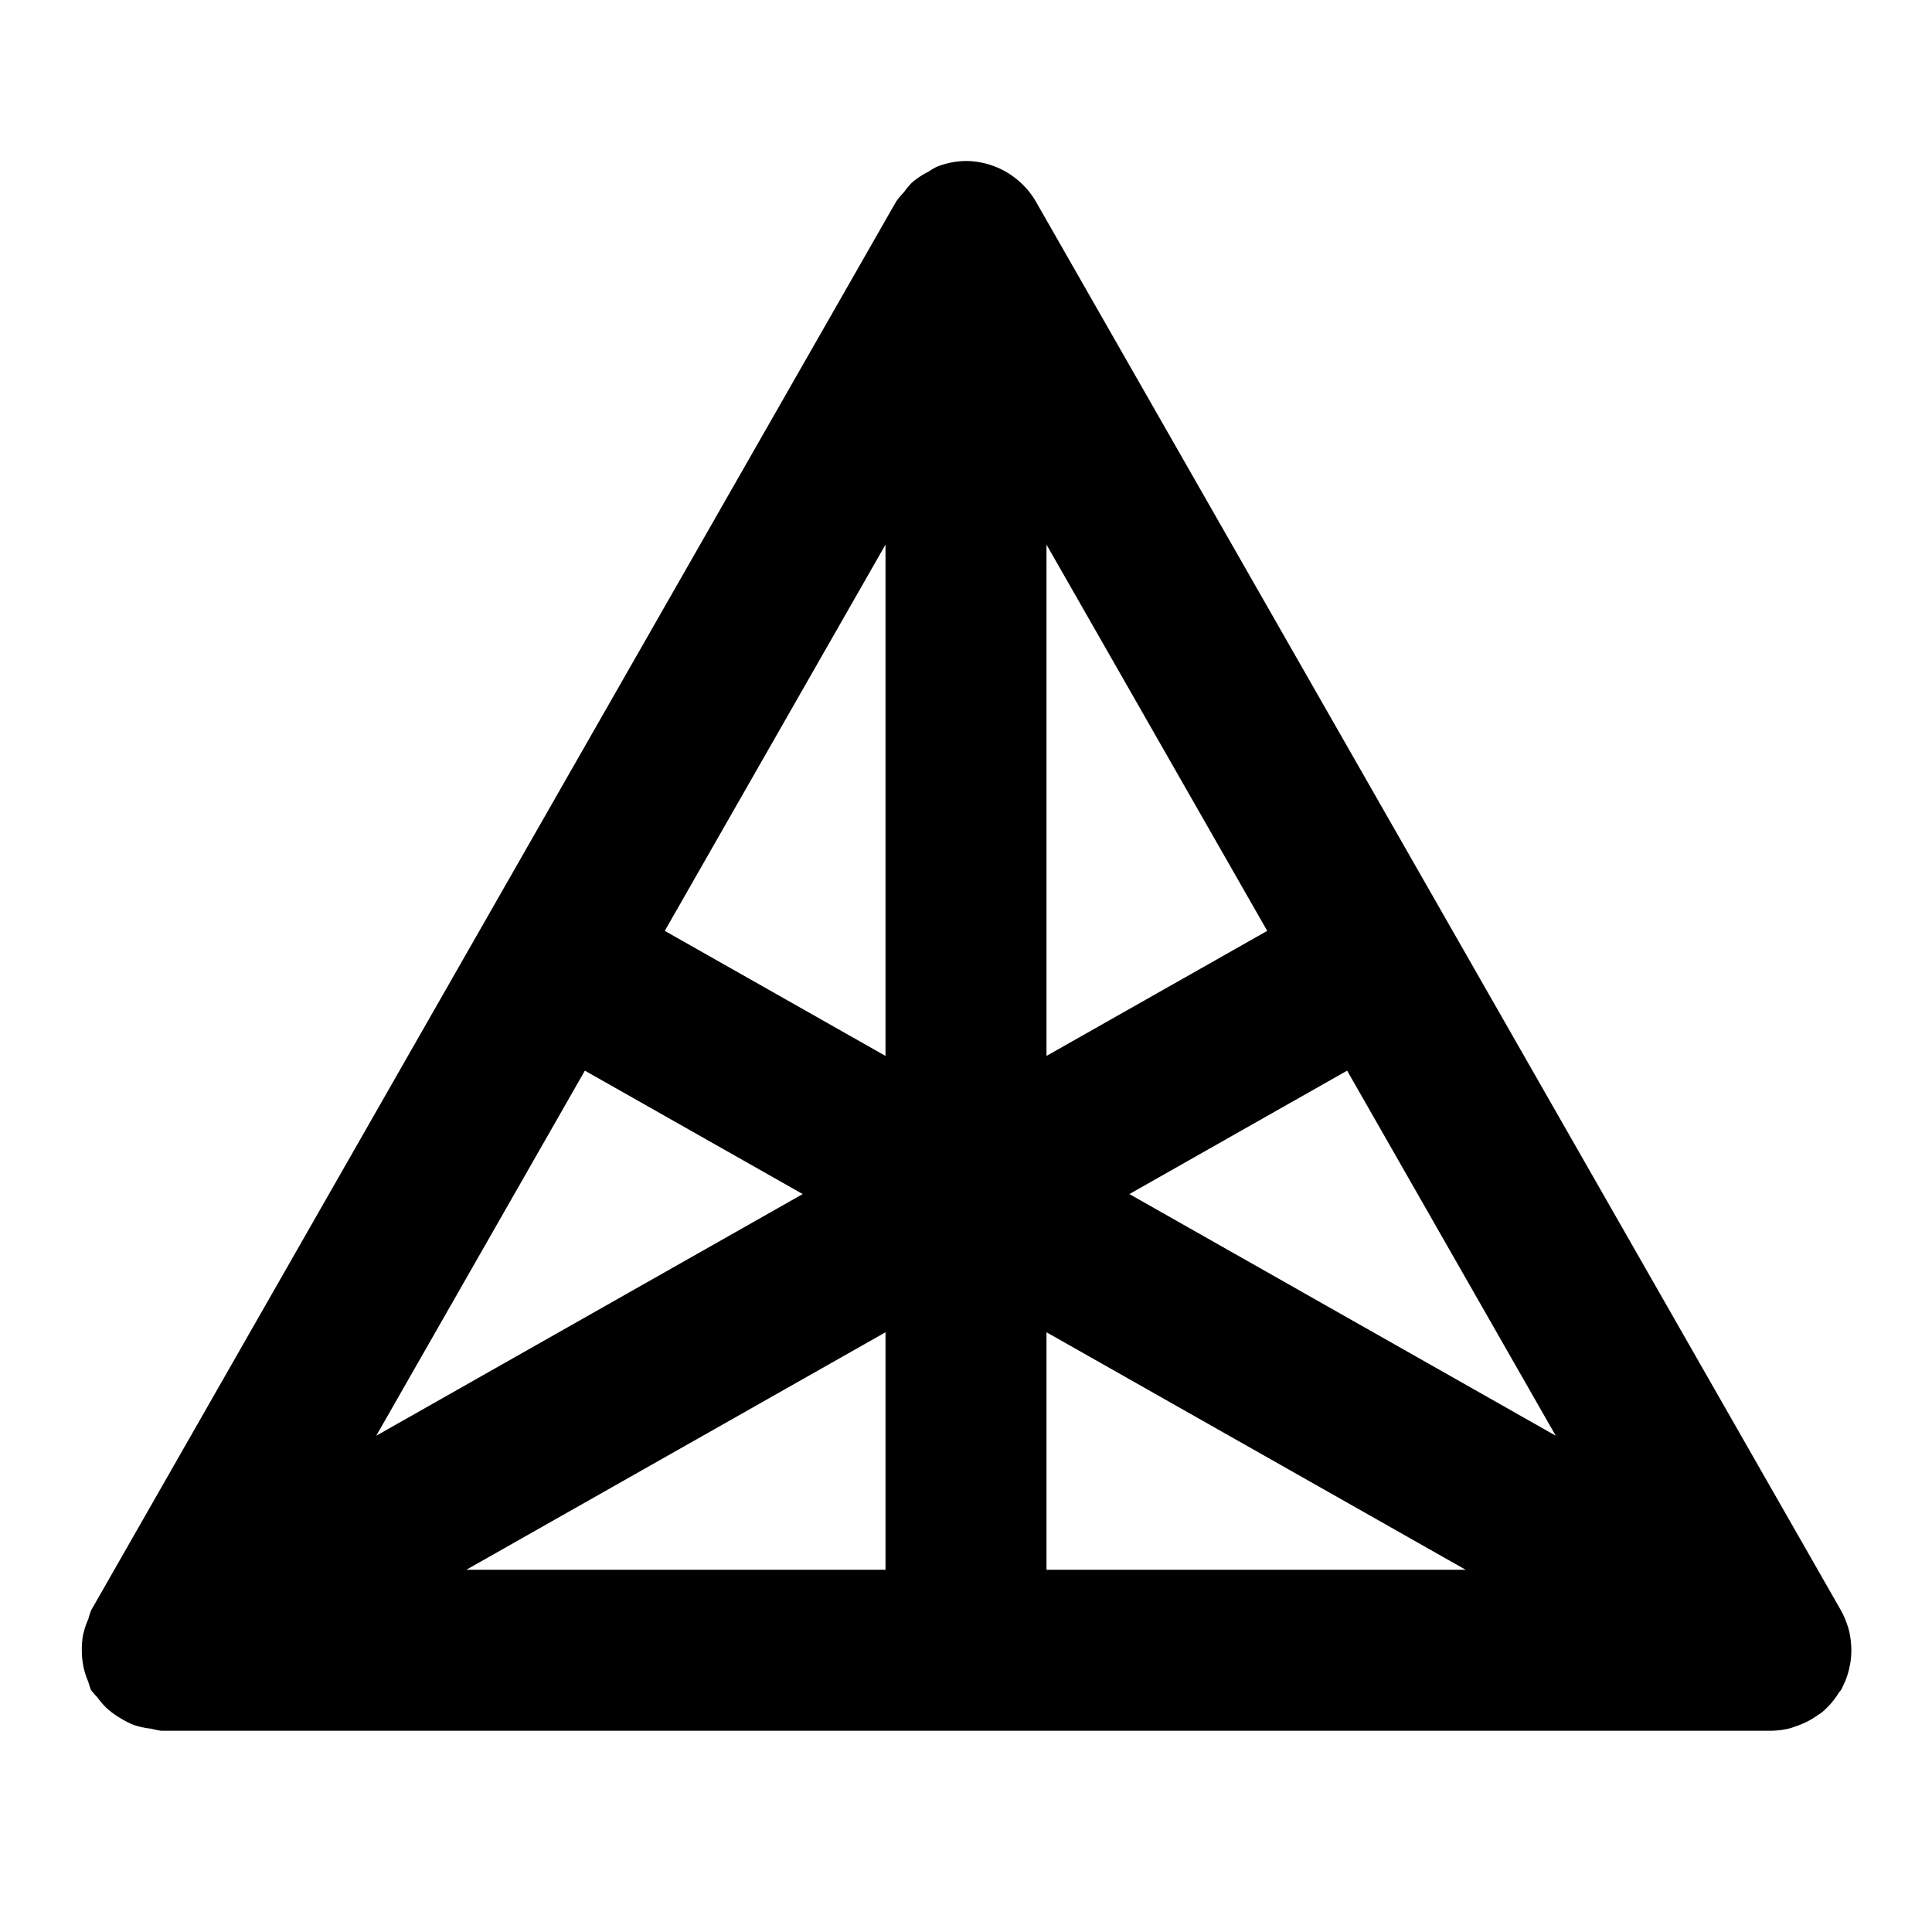 <svg xmlns="http://www.w3.org/2000/svg" width="48" height="48" viewBox="0 0 48 48"><path d="M24 4a2 2 0 0 0-.729.145 2 2 0 0 0-.209.123 2 2 0 0 0-.408.271 2 2 0 0 0-.19.229 2 2 0 0 0-.2.24l-20 35a2 2 0 0 0-.069.215 2 2 0 0 0-.136.422 2 2 0 0 0-.026.365 2 2 0 0 0 .047.43 2 2 0 0 0 .113.343 2 2 0 0 0 .067.203 2 2 0 0 0 .156.18 2 2 0 0 0 .23.268 2 2 0 0 0 .362.263 2 2 0 0 0 .318.16 2 2 0 0 0 .432.092A2 2 0 0 0 4 43h40a2 2 0 0 0 .504-.07l.092-.034a2 2 0 0 0 .568-.285l.086-.056a2 2 0 0 0 .441-.51l.05-.059a2 2 0 0 0 .075-.16l.024-.047a2 2 0 0 0 .115-.383l.016-.08a2 2 0 0 0 .023-.402l-.004-.055a2 2 0 0 0-.07-.416l-.012-.033a2 2 0 0 0-.172-.402l-.011-.022-.004-.006L25.736 5.008a2 2 0 0 0-.433-.52l-.03-.025a2 2 0 0 0-.566-.33l-.049-.018A2 2 0 0 0 24 4zm-2 9.531v12.703l-5.484-3.107zm4 0 5.484 9.596L26 26.234zM14.531 26.6l5.412 3.066L9.348 35.67zm18.938 0 5.183 9.07-10.593-6.004zM22 33.1V39H11.586zm4 0L36.414 39H26z"/></svg>
